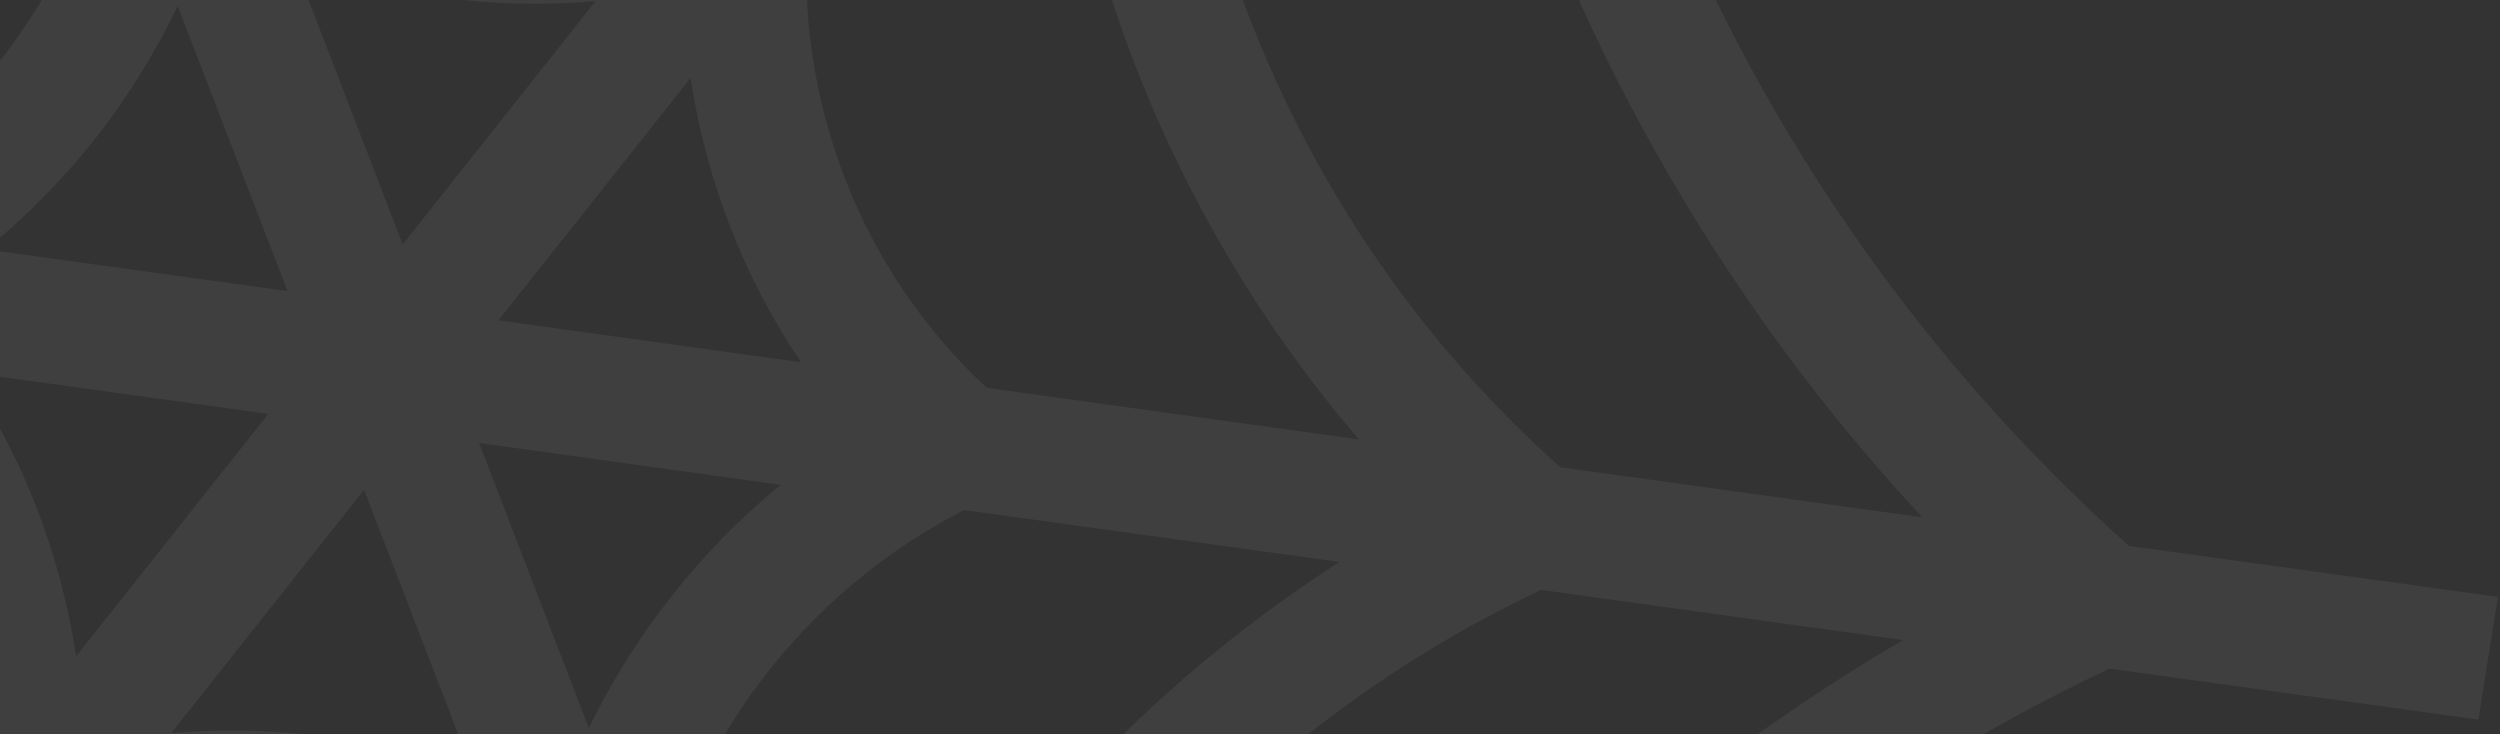 <svg width="596" height="175" viewBox="0 0 596 175" fill="none" xmlns="http://www.w3.org/2000/svg">
<rect x="0" y="0" width="596" height="175" fill="#333333" stroke="none"/>
<path d="M399.774 -324.869L343.695 -254.138C212.116 -209.285 67.159 -229.339 -45.021 -307.947L-76.887 -390.797L-104.352 -379.642L-72.427 -296.766C-86.797 -229.892 -116.925 -166.391 -160.139 -111.896C-203.353 -57.401 -258.316 -13.595 -320.155 15.637L-408.103 3.471L-412.701 32.757L-324.742 44.909C-222.635 136.221 -170.067 272.753 -183.755 411.12L-239.791 481.797L-216.961 499.898L-160.903 429.194C-29.34 384.284 115.606 404.352 227.776 482.973L259.679 565.853L287.107 554.668L255.203 471.765C269.575 404.905 299.696 341.418 342.897 286.93C386.098 232.443 441.043 188.637 502.864 159.397L590.858 171.555L595.494 142.299L507.547 130.157C405.415 38.825 352.822 -97.726 366.525 -236.037L422.605 -306.769L399.774 -324.869ZM312.335 -214.585L257.354 -145.238C171.603 -115.855 77.158 -128.88 4.161 -180.253L-27.145 -261.565C74.891 -203.262 196.719 -186.371 312.335 -214.585ZM68.558 69.399L-3.324 59.461C6.096 51.761 14.706 43.057 22.338 33.52C30.162 23.651 36.842 12.854 42.368 1.448L68.558 69.399ZM69.909 -9.471C92.572 -0.953 117.144 2.373 141.976 0.285L96.002 58.27L69.909 -9.471ZM63.971 98.671L18.156 156.455C14.376 131.829 5.391 108.722 -8.196 88.683L63.971 98.671ZM86.801 116.772L112.855 184.461C90.199 175.98 65.648 172.667 40.837 174.744L86.801 116.772ZM114.218 105.601L186.104 115.585C166.894 131.368 151.235 151.232 140.377 173.591L114.218 105.601ZM118.832 76.371L164.636 18.601C168.412 43.223 177.392 66.326 190.975 86.363L118.832 76.371ZM170.181 -35.289C130.85 -22.659 88.094 -28.379 54.023 -50.662L21.566 -135.011C84.169 -102.455 156.733 -92.459 226.729 -106.612L170.181 -35.289ZM26.326 -40.26C21.699 -20.446 12.65 -1.653 -0.096 14.614C-12.842 30.881 -28.931 44.169 -47.074 53.414L-136.614 41.037C-106.614 21.852 -79.803 -2.37 -57.437 -30.496C-35.329 -58.38 -17.879 -89.978 -5.866 -123.873L26.326 -40.26ZM-52.442 82.549C-22.584 110.273 -6.927 150.428 -9.729 191.626L-66.767 263.567C-68.924 192.207 -95.24 123.829 -141.178 70.305L-52.442 82.549ZM12.632 210.318C51.926 197.659 94.682 203.378 128.719 225.679L161.189 310.037C98.6 277.514 26.044 267.458 -43.916 281.641L12.632 210.318ZM156.44 215.273C161.074 195.461 170.125 176.671 182.87 160.406C195.615 144.14 211.701 130.851 229.84 121.599L319.344 133.97C258.935 172.689 212.556 231.212 188.665 298.868L156.44 215.273ZM235.243 92.47C205.388 64.793 189.686 24.645 192.51 -16.557L249.559 -88.511C251.703 -17.161 278.009 51.231 323.983 104.76L235.243 92.47ZM-137.262 -93.785C-100.167 -140.678 -72.07 -193.922 -54.611 -250.41L-23.281 -169.101C-32.58 -125.522 -52.179 -84.133 -80.331 -48.626C-108.482 -13.118 -144.312 15.403 -184.622 34.394L-270.944 22.445C-219.914 -7.449 -174.47 -46.961 -137.262 -93.785ZM-275.495 51.724L-189.199 63.653C-122.544 123.025 -88.265 212.037 -97.36 302.153L-152.363 371.526C-151.268 252.536 -195.45 137.762 -275.495 51.724ZM-129.522 389.614L-74.54 320.267C11.152 290.881 105.634 303.936 178.606 355.289L209.912 436.601C107.885 378.262 -13.943 361.371 -129.522 389.614ZM237.355 425.449L206.058 344.101C215.367 300.531 234.968 259.153 263.114 223.653C291.261 188.152 327.079 159.632 367.377 140.632L453.688 152.594C402.701 182.527 357.311 222.072 320.167 268.92C283.024 315.768 254.872 368.98 237.355 425.449ZM458.288 123.332L371.979 111.393C305.349 52.041 271.07 -36.971 280.152 -127.097L335.155 -196.47C334.023 -77.51 378.23 37.283 458.288 123.332Z" fill="white" fill-opacity="0.06"/>
</svg>
